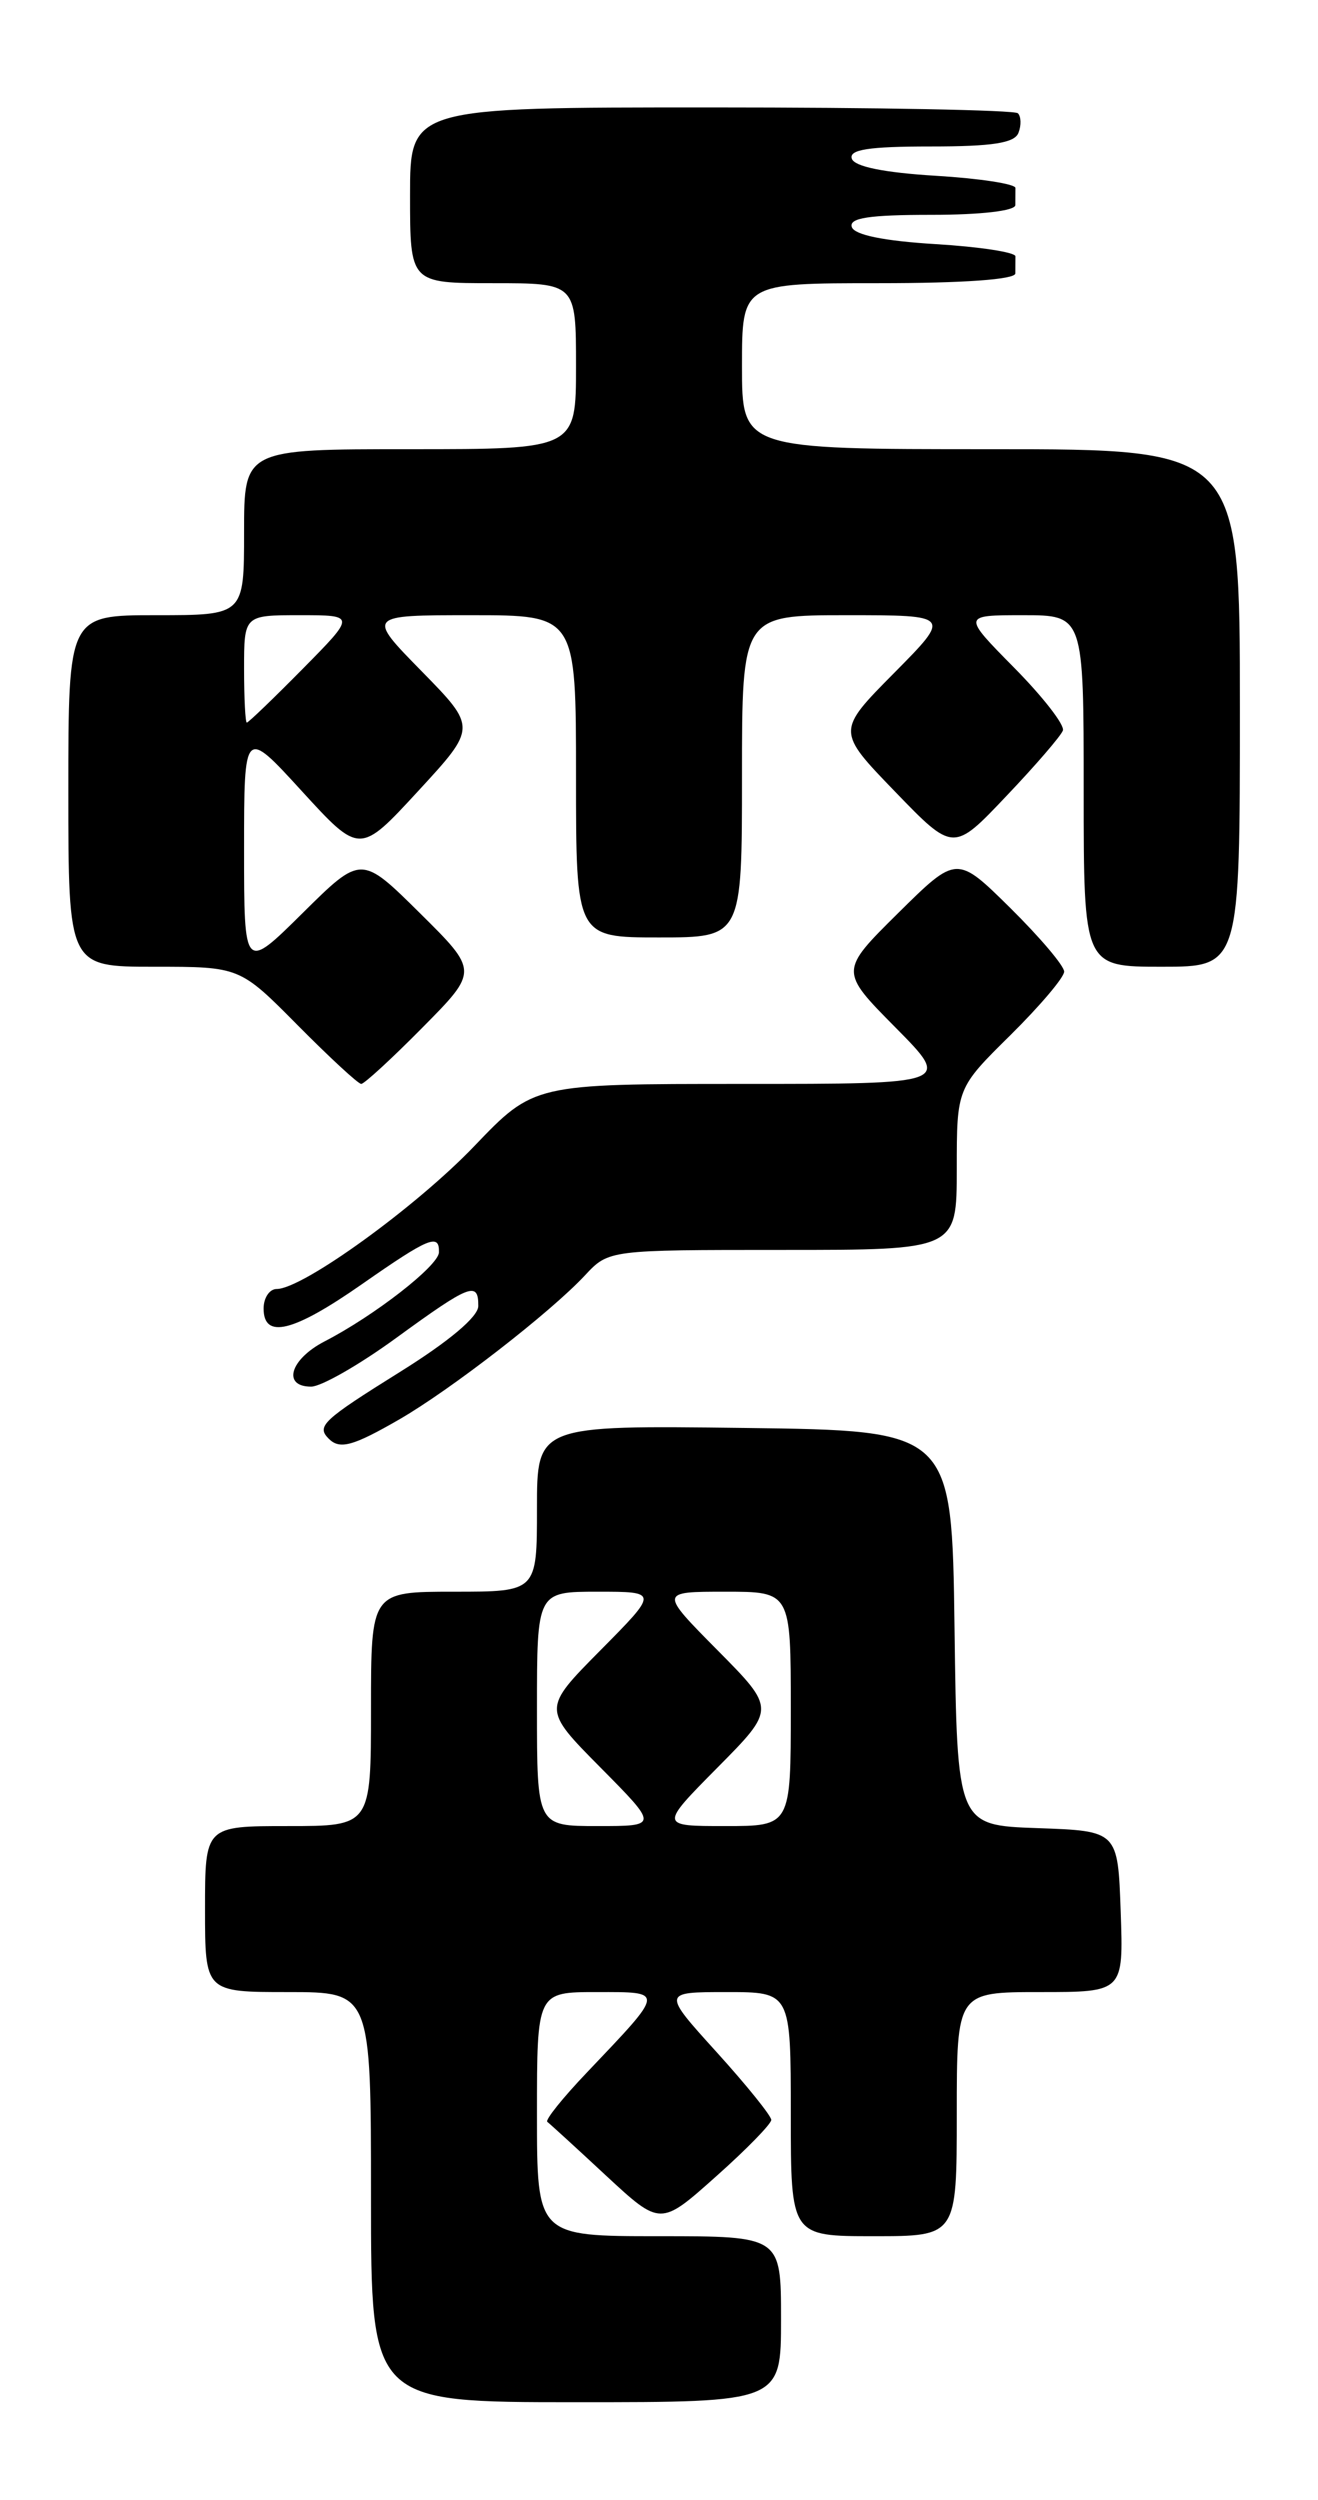 <?xml version="1.0" encoding="UTF-8" standalone="no"?>
<!DOCTYPE svg PUBLIC "-//W3C//DTD SVG 1.1//EN" "http://www.w3.org/Graphics/SVG/1.1/DTD/svg11.dtd" >
<svg xmlns="http://www.w3.org/2000/svg" xmlns:xlink="http://www.w3.org/1999/xlink" version="1.1" viewBox="0 0 135 256">
 <g >
 <path fill="currentColor"
d=" M 80.00 237.50 C 80.00 229.00 80.00 229.00 67.50 229.00 C 55.00 229.00 55.00 229.00 55.00 216.50 C 55.00 204.00 55.00 204.00 61.12 204.00 C 68.13 204.00 68.15 203.78 60.12 212.23 C 57.64 214.83 55.82 217.10 56.06 217.29 C 56.30 217.47 59.01 219.94 62.07 222.79 C 67.65 227.96 67.65 227.96 73.32 222.90 C 76.45 220.12 79.00 217.50 79.00 217.09 C 79.00 216.68 76.49 213.56 73.42 210.17 C 67.83 204.00 67.83 204.00 74.42 204.00 C 81.00 204.00 81.00 204.00 81.00 216.50 C 81.00 229.00 81.00 229.00 89.50 229.00 C 98.00 229.00 98.00 229.00 98.00 216.50 C 98.00 204.00 98.00 204.00 106.54 204.00 C 115.08 204.00 115.08 204.00 114.79 195.75 C 114.50 187.50 114.50 187.50 106.27 187.21 C 98.04 186.92 98.04 186.92 97.77 166.71 C 97.50 146.50 97.50 146.50 76.25 146.23 C 55.00 145.96 55.00 145.96 55.00 154.48 C 55.00 163.00 55.00 163.00 46.50 163.00 C 38.00 163.00 38.00 163.00 38.00 175.00 C 38.00 187.00 38.00 187.00 29.50 187.00 C 21.00 187.00 21.00 187.00 21.00 195.50 C 21.00 204.00 21.00 204.00 29.50 204.00 C 38.00 204.00 38.00 204.00 38.00 225.00 C 38.00 246.00 38.00 246.00 59.00 246.00 C 80.00 246.00 80.00 246.00 80.00 237.50 Z  M 40.91 145.35 C 46.22 142.28 56.40 134.38 59.92 130.60 C 62.35 128.00 62.35 128.00 80.17 128.00 C 98.00 128.00 98.00 128.00 98.00 119.72 C 98.00 111.43 98.00 111.43 103.50 106.00 C 106.52 103.01 109.00 100.09 109.00 99.50 C 109.00 98.91 106.52 95.99 103.50 93.00 C 98.00 87.57 98.00 87.57 92.00 93.50 C 86.00 99.44 86.00 99.44 91.72 105.22 C 97.44 111.00 97.44 111.00 76.06 111.00 C 54.68 111.00 54.68 111.00 48.59 117.36 C 42.62 123.60 31.00 132.00 28.34 132.00 C 27.61 132.00 27.00 132.90 27.00 134.00 C 27.00 137.17 30.04 136.42 37.07 131.51 C 43.92 126.73 45.02 126.27 44.96 128.25 C 44.92 129.62 38.36 134.73 33.24 137.37 C 29.71 139.20 28.88 142.00 31.87 142.00 C 32.90 142.00 36.83 139.75 40.60 137.00 C 48.14 131.51 49.01 131.17 48.99 133.75 C 48.98 134.85 45.99 137.36 40.99 140.48 C 33.06 145.43 32.39 146.05 33.67 147.33 C 34.80 148.47 36.16 148.09 40.91 145.35 Z  M 43.28 105.22 C 49.00 99.44 49.00 99.44 43.00 93.50 C 37.00 87.56 37.00 87.56 31.00 93.50 C 25.00 99.44 25.00 99.44 25.00 86.99 C 25.00 74.54 25.00 74.54 30.92 81.02 C 36.85 87.50 36.85 87.50 42.84 81.00 C 48.83 74.50 48.83 74.50 43.20 68.75 C 37.56 63.00 37.56 63.00 48.28 63.00 C 59.00 63.00 59.00 63.00 59.00 79.50 C 59.00 96.00 59.00 96.00 67.50 96.00 C 76.00 96.00 76.00 96.00 76.00 79.50 C 76.00 63.00 76.00 63.00 86.72 63.00 C 97.44 63.00 97.44 63.00 91.56 68.94 C 85.69 74.87 85.69 74.87 91.67 81.06 C 97.65 87.25 97.65 87.25 103.07 81.53 C 106.06 78.39 108.67 75.36 108.87 74.81 C 109.07 74.25 106.83 71.37 103.90 68.40 C 98.57 63.00 98.57 63.00 104.78 63.00 C 111.00 63.00 111.00 63.00 111.00 81.00 C 111.00 99.00 111.00 99.00 119.00 99.00 C 127.00 99.00 127.00 99.00 127.00 72.50 C 127.00 46.00 127.00 46.00 101.50 46.00 C 76.00 46.00 76.00 46.00 76.00 37.50 C 76.00 29.00 76.00 29.00 90.00 29.00 C 98.67 29.00 104.00 28.62 104.00 28.00 C 104.00 27.45 104.01 26.66 104.01 26.25 C 104.02 25.84 100.34 25.27 95.84 25.00 C 90.56 24.68 87.51 24.06 87.25 23.25 C 86.94 22.32 89.00 22.00 95.42 22.00 C 100.47 22.00 104.00 21.59 104.00 21.00 C 104.00 20.45 104.01 19.66 104.01 19.25 C 104.02 18.84 100.34 18.27 95.84 18.00 C 90.56 17.68 87.51 17.06 87.25 16.25 C 86.94 15.32 88.98 15.00 95.31 15.00 C 101.66 15.00 103.92 14.65 104.32 13.60 C 104.62 12.83 104.59 11.93 104.26 11.60 C 103.94 11.27 89.79 11.00 72.83 11.00 C 42.00 11.00 42.00 11.00 42.00 20.00 C 42.00 29.00 42.00 29.00 50.50 29.00 C 59.00 29.00 59.00 29.00 59.00 37.50 C 59.00 46.00 59.00 46.00 42.00 46.00 C 25.00 46.00 25.00 46.00 25.00 54.50 C 25.00 63.00 25.00 63.00 16.00 63.00 C 7.00 63.00 7.00 63.00 7.00 81.00 C 7.00 99.00 7.00 99.00 15.78 99.00 C 24.56 99.00 24.56 99.00 30.50 105.00 C 33.77 108.30 36.69 111.00 37.00 111.00 C 37.31 111.00 40.14 108.40 43.28 105.22 Z  M 55.00 175.00 C 55.00 163.00 55.00 163.00 61.22 163.00 C 67.44 163.00 67.44 163.00 61.50 169.00 C 55.56 175.00 55.56 175.00 61.50 181.00 C 67.44 187.00 67.44 187.00 61.22 187.00 C 55.00 187.00 55.00 187.00 55.00 175.00 Z  M 73.50 181.00 C 79.44 175.00 79.44 175.00 73.50 169.00 C 67.56 163.00 67.56 163.00 74.28 163.00 C 81.00 163.00 81.00 163.00 81.00 175.00 C 81.00 187.00 81.00 187.00 74.28 187.00 C 67.56 187.00 67.56 187.00 73.50 181.00 Z  M 25.00 68.50 C 25.00 63.00 25.00 63.00 30.72 63.00 C 36.43 63.00 36.43 63.00 31.00 68.50 C 28.01 71.53 25.44 74.00 25.28 74.00 C 25.13 74.00 25.00 71.53 25.00 68.50 Z "/>
</g>
</svg>